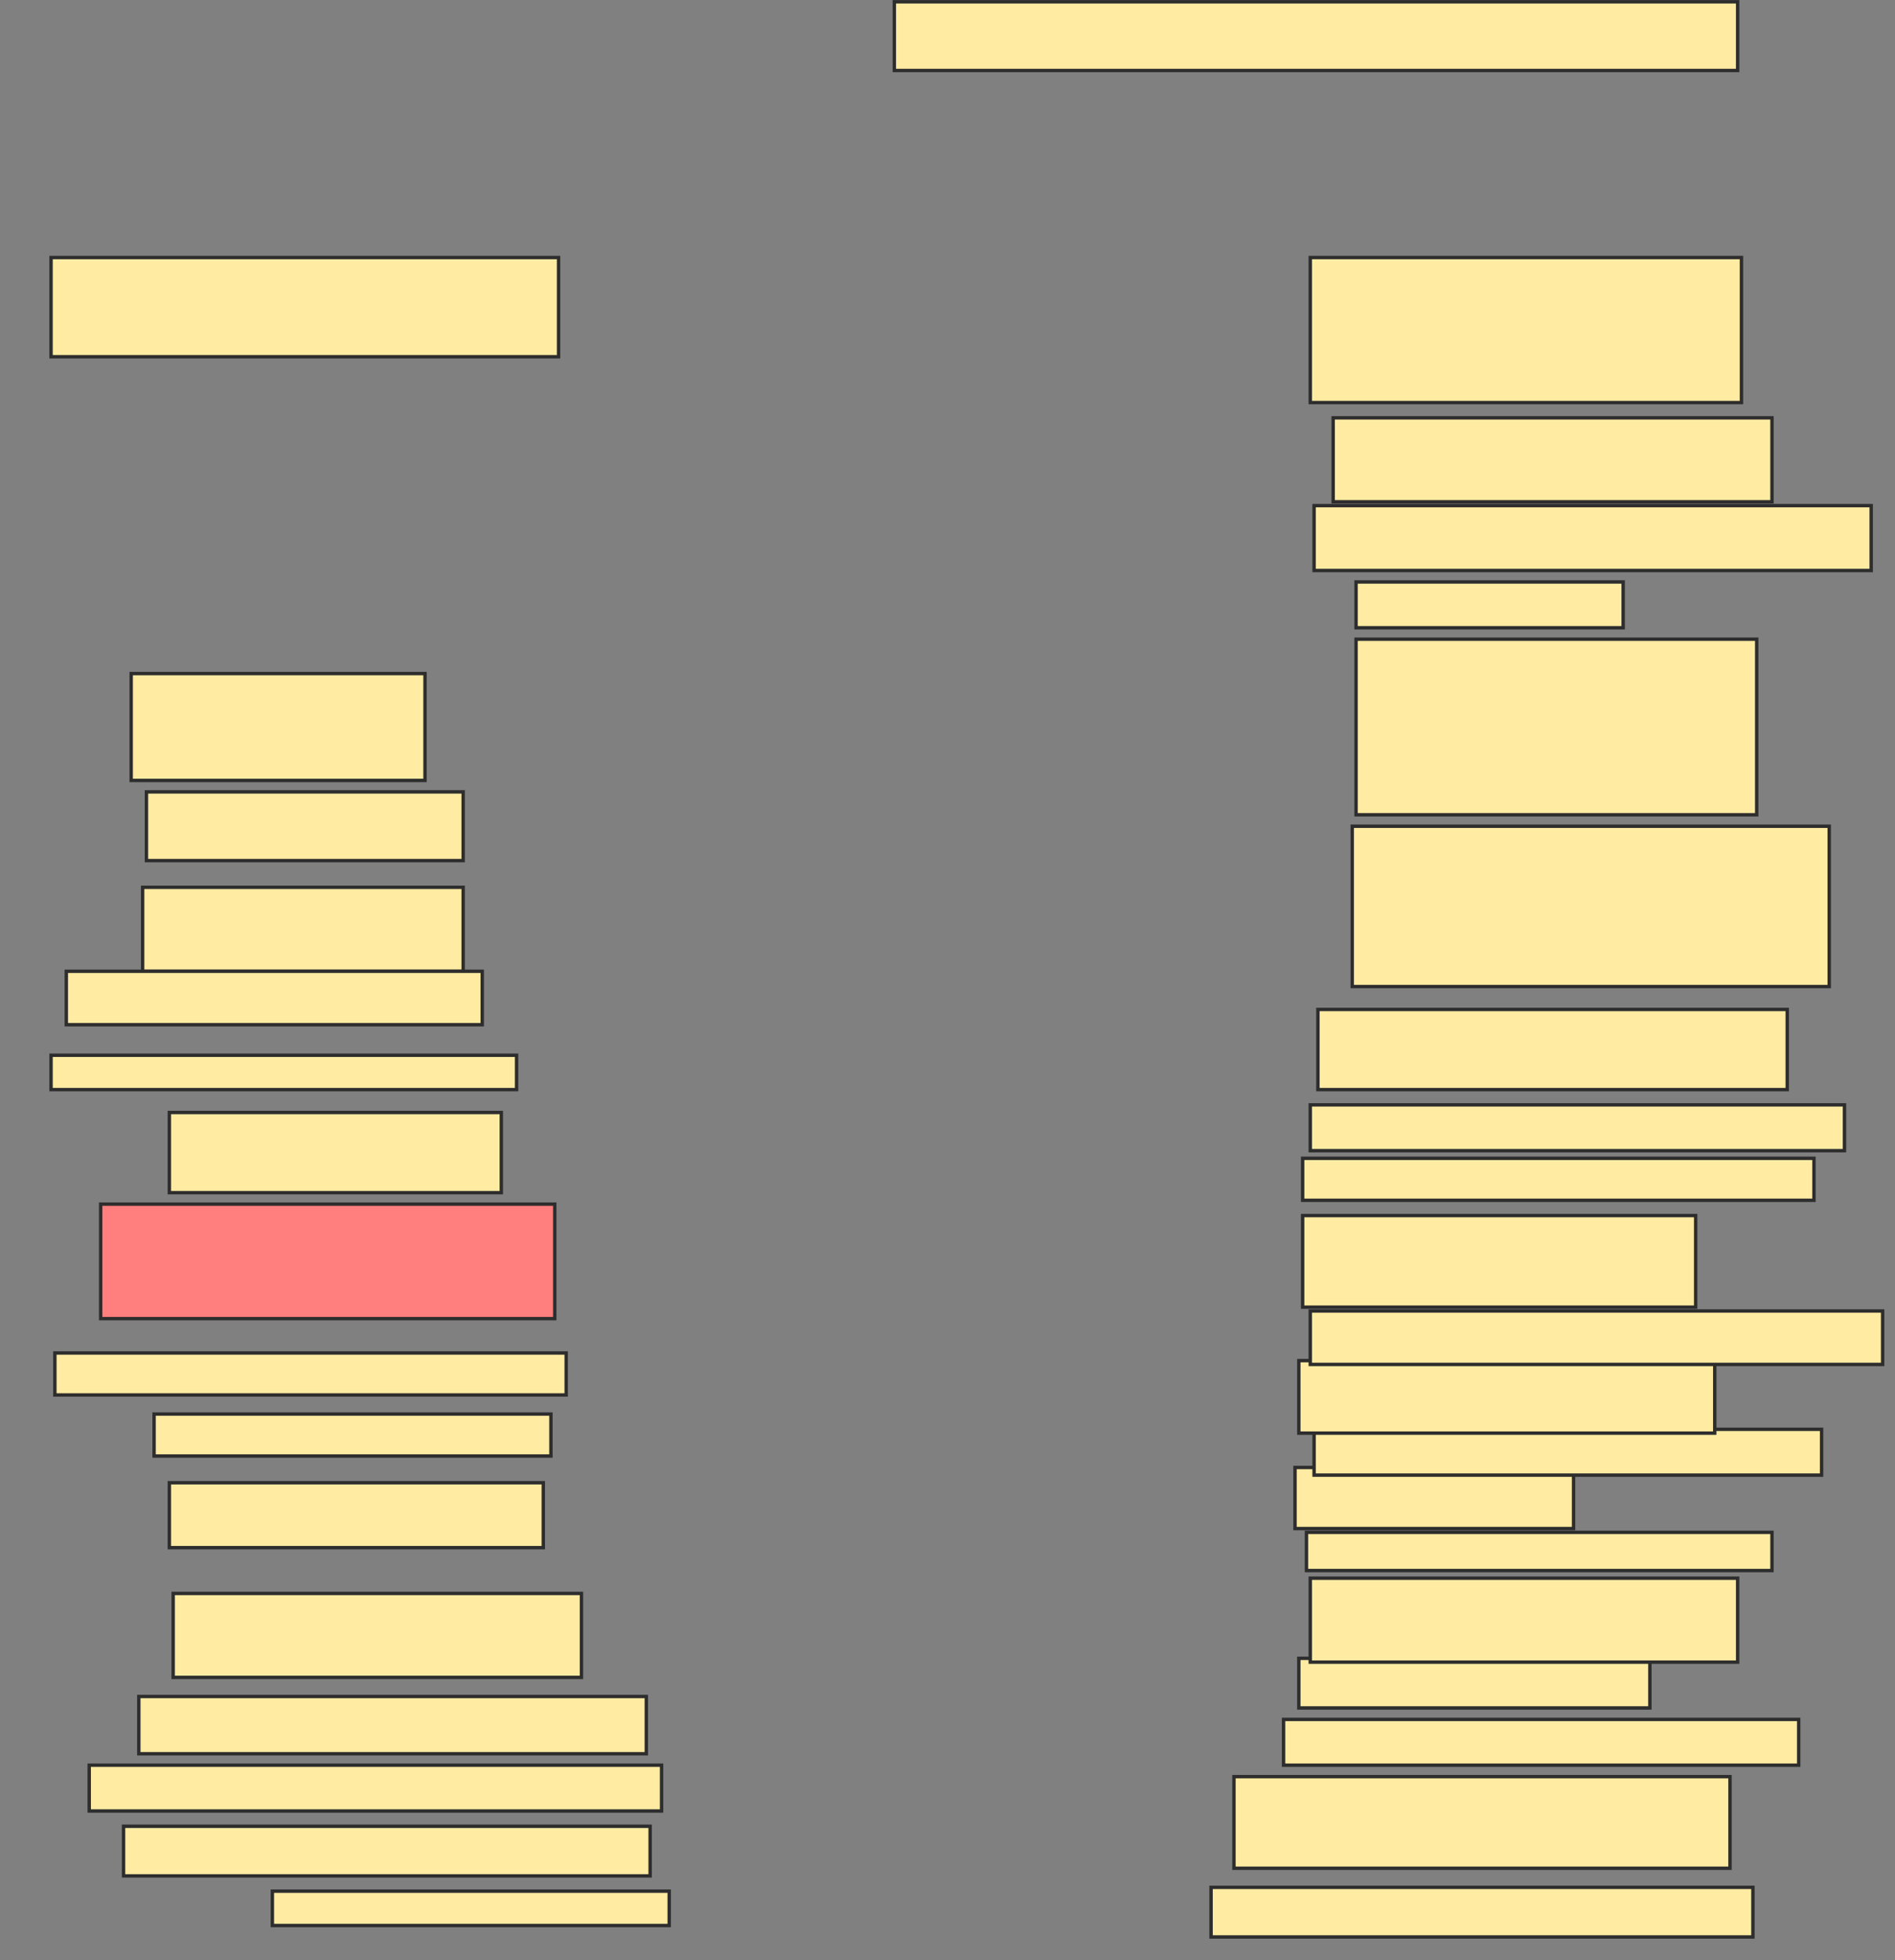 <svg xmlns="http://www.w3.org/2000/svg" width="558" height="577">
 <rect width="100%" height="100%" fill="#808080" stroke="none"/>
 <!-- Created with Image Occlusion Enhanced -->
 <g>
  <title>Labels</title>
 </g>
 <g>
  <title>Masks</title>
  <rect id="d47a049d9df0470cac33130b67a5dce0-ao-1" height="29.213" width="149.438" y="75.809" x="15.034" stroke-linecap="null" stroke-linejoin="null" stroke-dasharray="null" stroke="#2D2D2D" fill="#FFEBA2"/>
  <rect id="d47a049d9df0470cac33130b67a5dce0-ao-2" height="20.225" width="248.315" y="0.528" x="263.348" stroke-linecap="null" stroke-linejoin="null" stroke-dasharray="null" stroke="#2D2D2D" fill="#FFEBA2"/>
  <rect id="d47a049d9df0470cac33130b67a5dce0-ao-3" height="31.461" width="86.517" y="198.281" x="38.629" stroke-linecap="null" stroke-linejoin="null" stroke-dasharray="null" stroke="#2D2D2D" fill="#FFEBA2"/>
  <rect id="d47a049d9df0470cac33130b67a5dce0-ao-4" height="20.225" width="93.258" y="233.112" x="43.124" stroke-linecap="null" stroke-linejoin="null" stroke-dasharray="null" stroke="#2D2D2D" fill="#FFEBA2"/>
  <rect id="d47a049d9df0470cac33130b67a5dce0-ao-5" height="24.719" width="94.382" y="261.202" x="42" stroke-linecap="null" stroke-linejoin="null" stroke-dasharray="null" stroke="#2D2D2D" fill="#FFEBA2"/>
  <rect id="d47a049d9df0470cac33130b67a5dce0-ao-6" height="15.73" width="122.472" y="285.921" x="19.528" stroke-linecap="null" stroke-linejoin="null" stroke-dasharray="null" stroke="#2D2D2D" fill="#FFEBA2"/>
  <rect id="d47a049d9df0470cac33130b67a5dce0-ao-7" height="10.112" width="137.079" y="310.64" x="15.034" stroke-linecap="null" stroke-linejoin="null" stroke-dasharray="null" stroke="#2D2D2D" fill="#FFEBA2"/>
  <rect id="d47a049d9df0470cac33130b67a5dce0-ao-8" height="23.596" width="97.753" y="327.494" x="49.865" stroke-linecap="null" stroke-linejoin="null" stroke-dasharray="null" stroke="#2D2D2D" fill="#FFEBA2"/>
  <rect id="d47a049d9df0470cac33130b67a5dce0-ao-9" height="33.708" width="133.708" y="354.461" x="29.64" stroke-linecap="null" stroke-linejoin="null" stroke-dasharray="null" stroke="#2D2D2D" fill="#FF7E7E" class="qshape"/>
  <rect id="d47a049d9df0470cac33130b67a5dce0-ao-10" height="12.36" width="150.562" y="398.281" x="16.157" stroke-linecap="null" stroke-linejoin="null" stroke-dasharray="null" stroke="#2D2D2D" fill="#FFEBA2"/>
  <rect stroke="#2D2D2D" id="d47a049d9df0470cac33130b67a5dce0-ao-11" height="12.36" width="116.854" y="416.258" x="45.371" stroke-linecap="null" stroke-linejoin="null" stroke-dasharray="null" fill="#FFEBA2"/>
  <rect id="d47a049d9df0470cac33130b67a5dce0-ao-12" height="19.101" width="110.112" y="436.483" x="49.865" stroke-linecap="null" stroke-linejoin="null" stroke-dasharray="null" stroke="#2D2D2D" fill="#FFEBA2"/>
  <rect id="d47a049d9df0470cac33130b67a5dce0-ao-13" height="24.719" width="120.225" y="469.067" x="50.989" stroke-linecap="null" stroke-linejoin="null" stroke-dasharray="null" stroke="#2D2D2D" fill="#FFEBA2"/>
  <rect id="d47a049d9df0470cac33130b67a5dce0-ao-14" height="16.854" width="149.438" y="499.404" x="40.876" stroke-linecap="null" stroke-linejoin="null" stroke-dasharray="null" stroke="#2D2D2D" fill="#FFEBA2"/>
  <rect id="d47a049d9df0470cac33130b67a5dce0-ao-15" height="13.483" width="168.539" y="519.629" x="26.27" stroke-linecap="null" stroke-linejoin="null" stroke-dasharray="null" stroke="#2D2D2D" fill="#FFEBA2"/>
  <rect id="d47a049d9df0470cac33130b67a5dce0-ao-16" height="14.607" width="155.056" y="537.607" x="36.382" stroke-linecap="null" stroke-linejoin="null" stroke-dasharray="null" stroke="#2D2D2D" fill="#FFEBA2"/>
  <rect id="d47a049d9df0470cac33130b67a5dce0-ao-17" height="10.112" width="116.854" y="556.708" x="80.202" stroke-linecap="null" stroke-linejoin="null" stroke-dasharray="null" stroke="#2D2D2D" fill="#FFEBA2"/>
  <rect id="d47a049d9df0470cac33130b67a5dce0-ao-18" height="14.607" width="159.551" y="555.584" x="356.607" stroke-linecap="null" stroke-linejoin="null" stroke-dasharray="null" stroke="#2D2D2D" fill="#FFEBA2"/>
  <rect id="d47a049d9df0470cac33130b67a5dce0-ao-19" height="26.966" width="146.067" y="523" x="363.348" stroke-linecap="null" stroke-linejoin="null" stroke-dasharray="null" stroke="#2D2D2D" fill="#FFEBA2"/>
  <rect id="d47a049d9df0470cac33130b67a5dce0-ao-20" height="13.483" width="151.685" y="506.146" x="377.955" stroke-linecap="null" stroke-linejoin="null" stroke-dasharray="null" stroke="#2D2D2D" fill="#FFEBA2"/>
  <rect id="d47a049d9df0470cac33130b67a5dce0-ao-21" height="14.607" width="103.371" y="488.168" x="382.449" stroke-linecap="null" stroke-linejoin="null" stroke-dasharray="null" stroke="#2D2D2D" fill="#FFEBA2"/>
  <rect id="d47a049d9df0470cac33130b67a5dce0-ao-22" height="24.719" width="125.843" y="464.573" x="385.82" stroke-linecap="null" stroke-linejoin="null" stroke-dasharray="null" stroke="#2D2D2D" fill="#FFEBA2"/>
  <rect id="d47a049d9df0470cac33130b67a5dce0-ao-23" height="11.236" width="137.079" y="451.09" x="384.697" stroke-linecap="null" stroke-linejoin="null" stroke-dasharray="null" stroke="#2D2D2D" fill="#FFEBA2"/>
  <rect id="d47a049d9df0470cac33130b67a5dce0-ao-24" height="17.978" width="82.022" y="431.989" x="381.326" stroke-linecap="null" stroke-linejoin="null" stroke-dasharray="null" stroke="#2D2D2D" fill="#FFEBA2"/>
  <rect id="d47a049d9df0470cac33130b67a5dce0-ao-25" height="13.483" width="149.438" y="420.753" x="386.944" stroke-linecap="null" stroke-linejoin="null" stroke-dasharray="null" stroke="#2D2D2D" fill="#FFEBA2"/>
  <rect id="d47a049d9df0470cac33130b67a5dce0-ao-26" height="21.348" width="122.472" y="400.528" x="382.449" stroke-linecap="null" stroke-linejoin="null" stroke-dasharray="null" stroke="#2D2D2D" fill="#FFEBA2"/>
  <rect id="d47a049d9df0470cac33130b67a5dce0-ao-27" height="15.73" width="168.539" y="385.921" x="385.82" stroke-linecap="null" stroke-linejoin="null" stroke-dasharray="null" stroke="#2D2D2D" fill="#FFEBA2"/>
  <rect id="d47a049d9df0470cac33130b67a5dce0-ao-28" height="26.966" width="115.73" y="357.831" x="383.573" stroke-linecap="null" stroke-linejoin="null" stroke-dasharray="null" stroke="#2D2D2D" fill="#FFEBA2"/>
  <rect id="d47a049d9df0470cac33130b67a5dce0-ao-29" height="12.36" width="150.562" y="340.977" x="383.573" stroke-linecap="null" stroke-linejoin="null" stroke-dasharray="null" stroke="#2D2D2D" fill="#FFEBA2"/>
  <rect id="d47a049d9df0470cac33130b67a5dce0-ao-30" height="13.483" width="157.303" y="325.247" x="385.82" stroke-linecap="null" stroke-linejoin="null" stroke-dasharray="null" stroke="#2D2D2D" fill="#FFEBA2"/>
  <rect id="d47a049d9df0470cac33130b67a5dce0-ao-31" height="23.596" width="138.202" y="297.157" x="388.067" stroke-linecap="null" stroke-linejoin="null" stroke-dasharray="null" stroke="#2D2D2D" fill="#FFEBA2"/>
  <rect id="d47a049d9df0470cac33130b67a5dce0-ao-32" height="47.191" width="140.449" y="243.225" x="398.18" stroke-linecap="null" stroke-linejoin="null" stroke-dasharray="null" stroke="#2D2D2D" fill="#FFEBA2"/>
  <rect id="d47a049d9df0470cac33130b67a5dce0-ao-33" height="51.685" width="117.978" y="188.168" x="399.303" stroke-linecap="null" stroke-linejoin="null" stroke-dasharray="null" stroke="#2D2D2D" fill="#FFEBA2"/>
  <rect id="d47a049d9df0470cac33130b67a5dce0-ao-34" height="13.483" width="78.652" y="171.315" x="399.303" stroke-linecap="null" stroke-linejoin="null" stroke-dasharray="null" stroke="#2D2D2D" fill="#FFEBA2"/>
  <rect id="d47a049d9df0470cac33130b67a5dce0-ao-35" height="19.101" width="164.045" y="148.843" x="386.944" stroke-linecap="null" stroke-linejoin="null" stroke-dasharray="null" stroke="#2D2D2D" fill="#FFEBA2"/>
  <rect id="d47a049d9df0470cac33130b67a5dce0-ao-36" height="24.719" width="129.213" y="123" x="392.562" stroke-linecap="null" stroke-linejoin="null" stroke-dasharray="null" stroke="#2D2D2D" fill="#FFEBA2"/>
  <rect id="d47a049d9df0470cac33130b67a5dce0-ao-37" height="42.697" width="126.966" y="75.809" x="385.82" stroke-linecap="null" stroke-linejoin="null" stroke-dasharray="null" stroke="#2D2D2D" fill="#FFEBA2"/>
 </g>
</svg>
